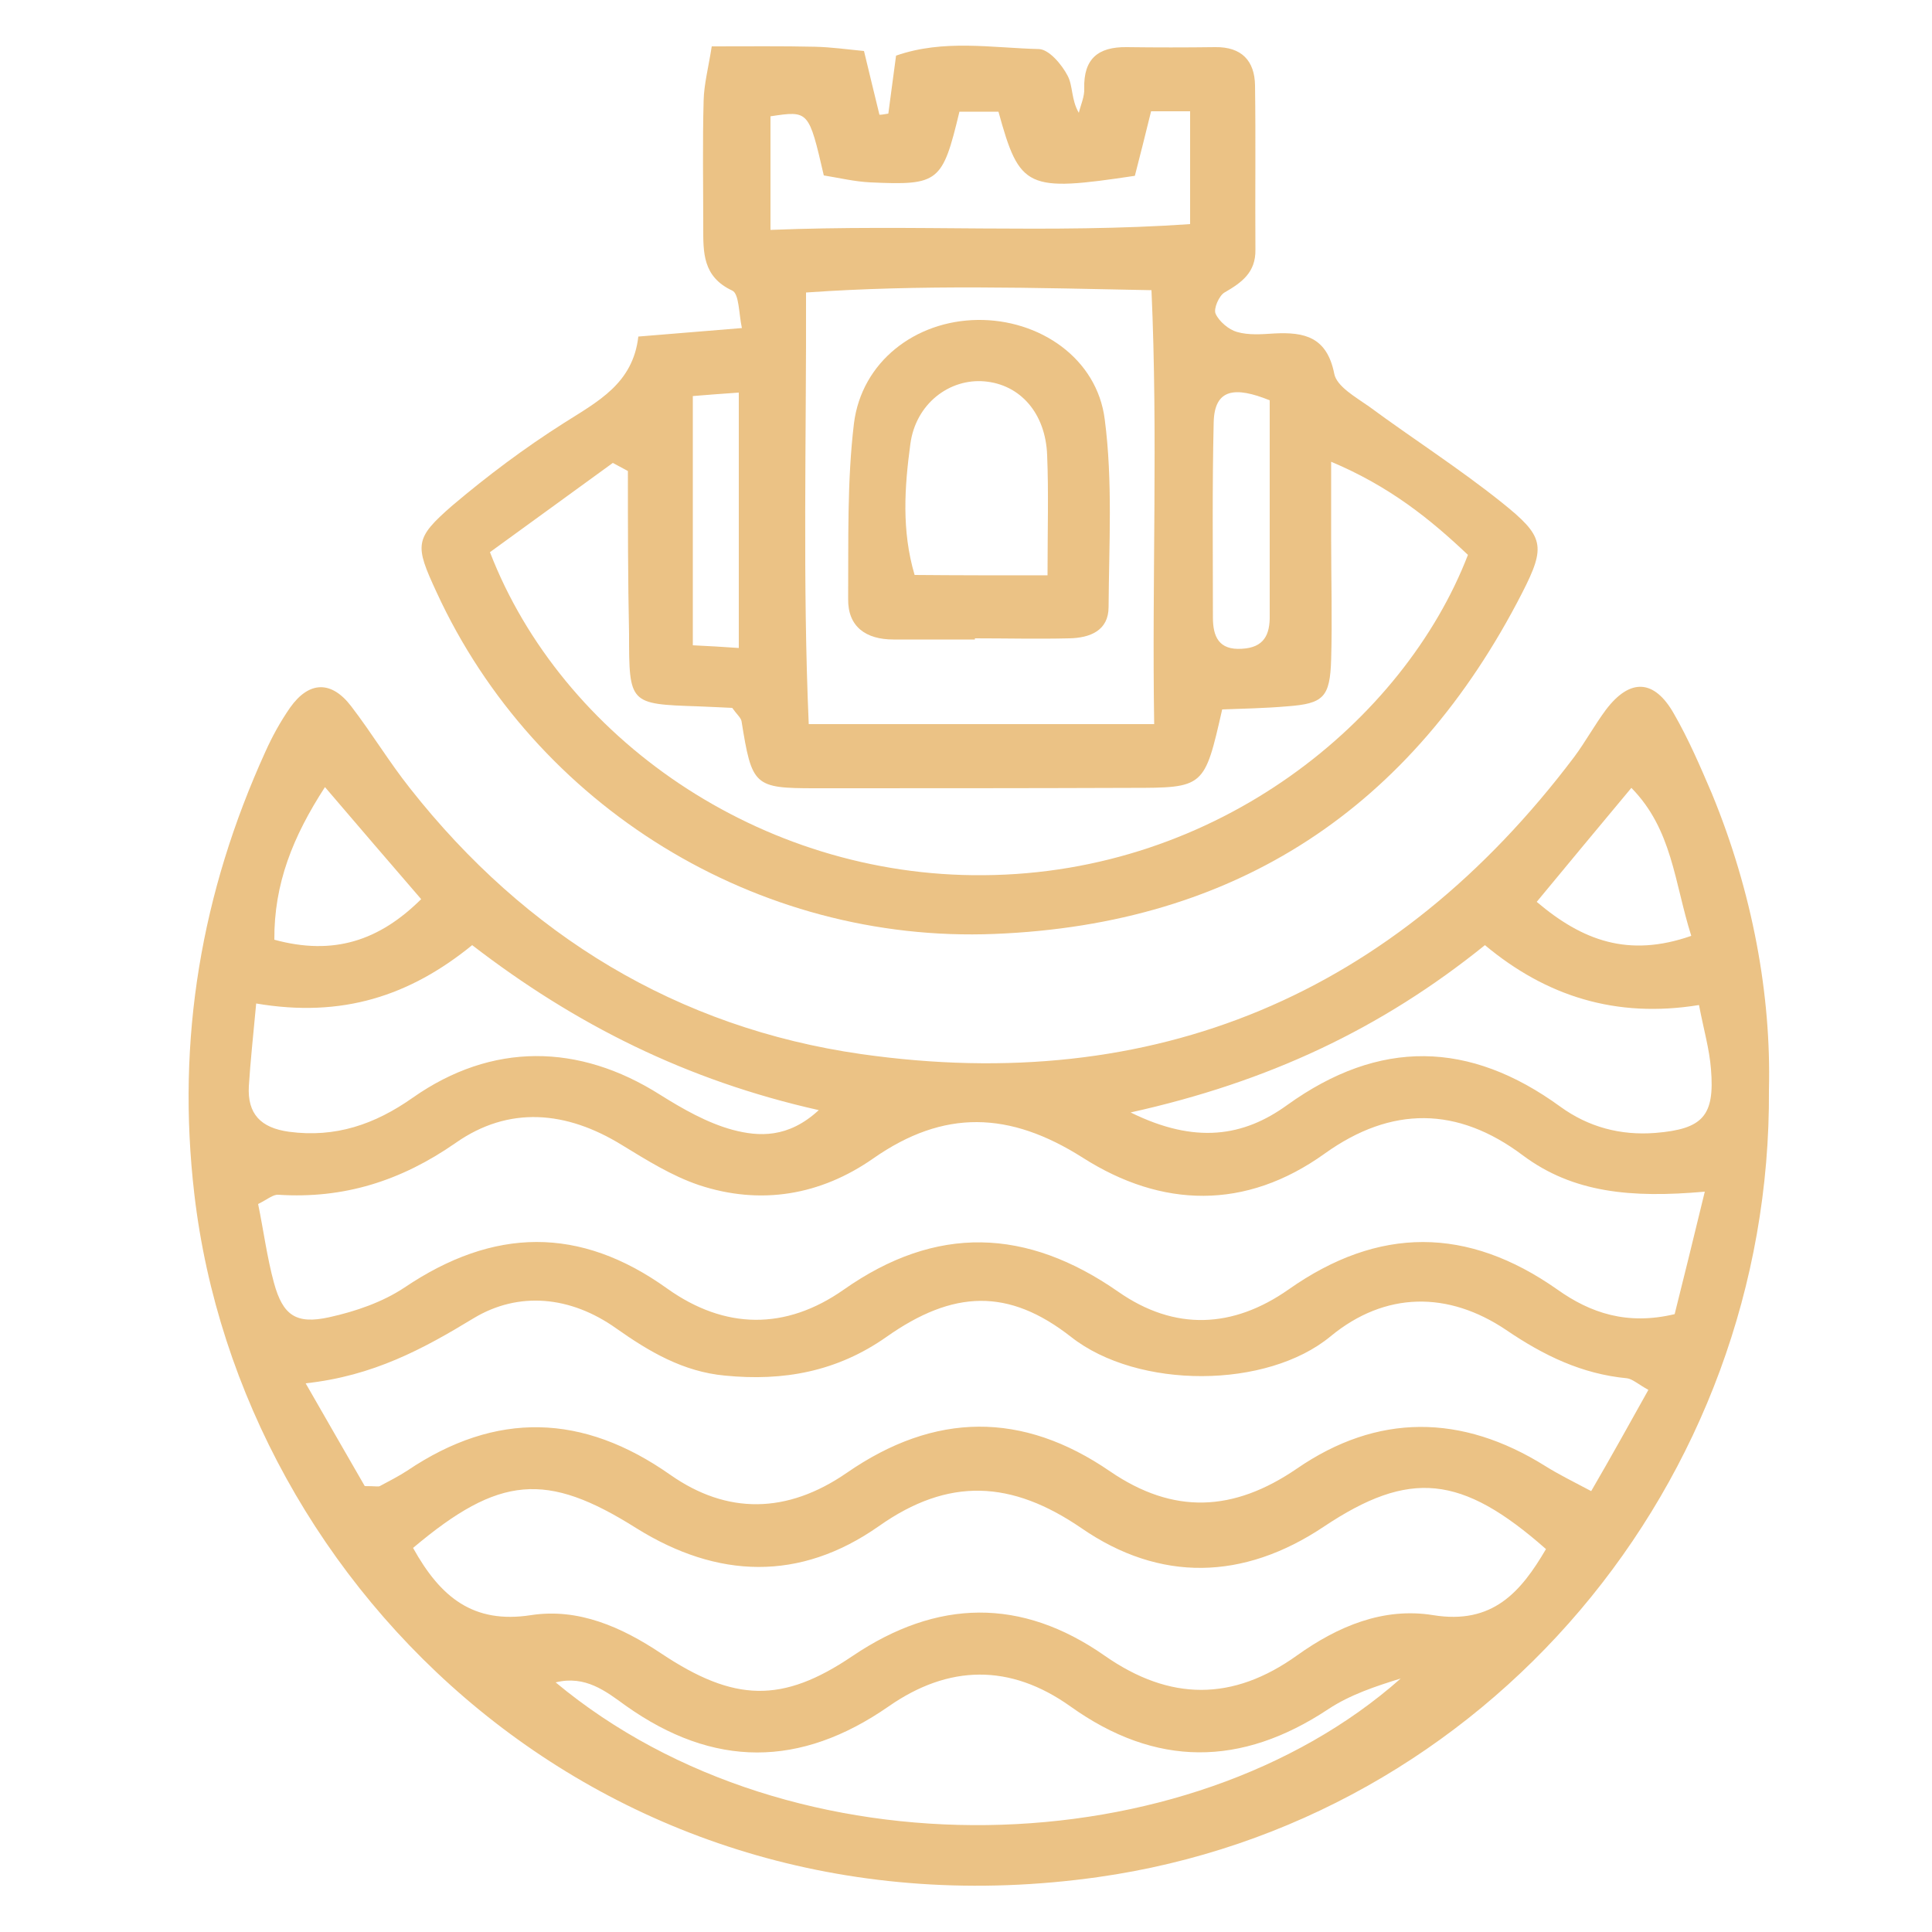 <?xml version="1.0" encoding="utf-8"?>
<!-- Generator: Adobe Illustrator 22.1.0, SVG Export Plug-In . SVG Version: 6.00 Build 0)  -->
<svg version="1.1" id="Слой_1" xmlns="http://www.w3.org/2000/svg" xmlns:xlink="http://www.w3.org/1999/xlink" x="0px" y="0px"
	 viewBox="0 0 500 500" style="enable-background:new 0 0 500 500; opacity:.6;" xml:space="preserve" >
<g>
	<path fill="#DD9933" d="M457.8,282c0.7,101.7-73.1,189.6-173.7,203.8C157.4,503.6,62.3,411.8,50.3,309.1c-4.7-40.2,1.8-78.1,18.4-114.6
		c1.8-4,3.9-7.8,6.4-11.4c4.9-6.9,10.7-7,15.8-0.3c5.3,6.9,9.8,14.4,15.2,21.2c30,38.1,69.3,62,116.8,68.8
		c75.9,10.8,138-15.3,184.5-76.9c2.9-3.9,5.3-8.3,8.2-12.2c6.2-8.2,12.5-8,17.6,1c3.8,6.6,6.8,13.6,9.8,20.6
		C453.6,231,458.4,257.6,457.8,282z M441.2,308.4c-19.1,1.7-34.1,0.3-47.1-9.4c-16.9-12.7-34-12.8-51.2-0.5
		c-20.6,14.8-42.3,14.1-62.7,1.1c-18.9-12-35.9-12.6-54.2,0.2c-13.6,9.5-29.1,12.2-45.1,6.9c-7.1-2.4-13.6-6.5-20-10.4
		c-14.3-8.8-29.2-10.2-43-0.5c-14.1,9.8-28.9,14.5-45.9,13.4c-1.3-0.1-2.8,1.2-5.2,2.4c1.4,6.8,2.3,13.8,4.1,20.4
		c2.3,8.4,5.7,10.8,14.3,8.9c6.8-1.5,13.8-3.9,19.5-7.7c23-15.5,45.3-16,68,0.3c14.9,10.6,30.6,10.8,45.6,0.3
		c24-16.9,47.4-16,71.1,0.5c14.6,10.2,29.7,9.5,44.1-0.6c23.3-16.4,46.3-16.3,69.5,0c8.7,6.2,18.2,9.3,30.4,6.4
		C435.8,330.5,438.2,320.8,441.2,308.4z M426.6,359.7c-2.7-1.5-4.1-2.8-5.5-3c-11.7-1.1-21.6-5.9-31.3-12.5
		c-15-10.1-31.3-10-45.4,1.6c-16.5,13.7-49.9,13.8-67.2,0.2c-16.2-12.7-30.5-12.2-47.8,0c-12.8,9-26.7,11.5-41.8,10
		c-10.8-1-19.6-6.2-28.1-12.2c-11.8-8.4-25.3-9.7-37-2.6c-13,7.9-25.9,14.9-43.4,16.8c6,10.5,11,19.1,15.3,26.6c2.8,0,3.5,0.2,3.9,0
		c2.4-1.3,4.8-2.5,7.1-4c23-15.5,45.5-14.8,68.1,1.1c14.7,10.3,30.2,10.1,45.6-0.5c22.8-15.8,45.5-16,68.2-0.4
		c16.4,11.2,31.9,10.5,48.3-0.7c20.9-14.4,42.7-14.2,64.3-0.7c3.5,2.2,7.2,4,11.9,6.5C417.2,376.6,421.8,368.3,426.6,359.7z
		 M106.9,400.6c7.1,12.8,15.6,19.7,30.5,17.4c12.3-1.9,23.5,3.1,33.7,9.9c18.9,12.6,31.3,13,49.5,0.7c21.9-14.8,43.7-15.2,65.3-0.1
		c16.9,11.8,33.2,11.8,49.8-0.1c10.5-7.5,22.3-12.5,35.2-10.4c15.4,2.5,22.7-6,29.2-17.1c-21.9-19.3-35.3-20.6-57.5-5.8
		c-20.8,13.9-42.4,14.4-62.7,0.4c-18.1-12.4-34.4-13.3-52.5-0.5c-20.4,14.3-41.7,13.6-62.7,0.5C141.4,380.8,129.2,381.8,106.9,400.6
		z M143.8,435.4c61.4,51.1,163.7,47.7,218.7-1c-6.5,2-13.1,4.2-18.7,7.9c-22.6,15-44.7,15.1-66.8-0.7c-15.6-11.1-31.5-10.8-47,0
		c-22.9,15.9-45.3,16-68.1-0.2C156.8,437.7,151.5,433.5,143.8,435.4z M66.3,259.7c-0.8,8.6-1.5,15-1.9,21.4
		c-0.4,7.2,3.1,10.8,10.4,11.8c12,1.6,22.2-1.9,32-8.8c20.5-14.4,43-14.1,64-0.8c5.9,3.7,12.2,7.3,18.8,9.1
		c6.8,1.8,14.4,2.2,22.3-5.1c-34.3-7.7-63.1-22.2-89.7-42.7C106.1,257.7,88.6,263.5,66.3,259.7z M292.6,287.9
		c16.8,8.3,29.3,6.2,40.5-1.9c23.9-17.2,47.2-16.7,70.7,0.4c7.3,5.3,15.6,7.5,24.6,6.8c12.3-1,15.4-4.4,14.4-16.5
		c-0.4-5.2-1.9-10.3-3.1-16.6c-21.5,3.5-39.6-2.3-55.4-15.5C357.4,266.3,328.2,280,292.6,287.9z M437.7,242.2
		c-4.4-13.9-4.9-27.5-15.5-38.3c-8.6,10.3-16.4,19.7-24.5,29.5C409.5,243.4,421.4,247.9,437.7,242.2z M84.1,203.7
		c-8.3,12.8-13.2,25-13.1,39.5c15.4,4.2,27.2,0.2,38-10.5C100.8,223.2,92.9,214,84.1,203.7z"/>
	<path fill="#DD9933" d="M229.9,29.4c0.6-4.8,1.3-9.5,2-15c12.3-4.3,24.8-2,37-1.7c2.6,0.1,5.9,4,7.4,6.9c1.4,2.6,0.9,6.2,2.9,9.6
		c0.5-2.1,1.5-4.2,1.4-6.3c-0.2-7.7,3.6-10.8,11-10.7c7.6,0.1,15.2,0.1,22.9,0c6.8-0.1,10.2,3.5,10.3,9.9c0.2,14.2,0,28.3,0.1,42.5
		c0.1,5.9-3.5,8.5-8,11.1c-1.4,0.8-2.9,4.2-2.3,5.5c0.9,2,3.4,4.1,5.5,4.7c3.1,0.9,6.5,0.6,9.7,0.4c7.8-0.4,13.6,0.9,15.5,10.4
		c0.6,3.3,5.6,6.1,9,8.5c11.4,8.4,23.3,16,34.3,24.8c11,8.8,11.6,11.2,5.3,23.5c-28.5,55.6-73.9,85.7-136.5,88.2
		c-61.5,2.5-118.9-33-144.4-88.4c-5.7-12.3-5.8-13.9,4.1-22.5c9.1-7.7,18.7-14.9,28.8-21.3c8.8-5.6,17.9-10.2,19.3-22.4
		c8.8-0.7,16.8-1.4,26.8-2.2c-0.8-3.7-0.7-8.9-2.5-9.7c-7.7-3.6-7.5-9.9-7.5-16.5c0-10.9-0.2-21.8,0.1-32.7c0.1-4.2,1.2-8.3,2.1-14
		c9.6,0,18.2-0.1,26.8,0.1c4.2,0.1,8.4,0.7,12.6,1.1c1.5,6.1,2.7,11.3,4,16.5C228.4,29.7,229.1,29.5,229.9,29.4z M162.5,121.9
		c-1.3-0.7-2.6-1.4-3.9-2.1c-10.7,7.8-21.5,15.6-31.8,23.1c18.5,47.9,69.8,84.1,127.7,83.6c60.7-0.4,108.9-40.1,125.4-82.9
		c-9.7-9.2-20.2-17.7-35.4-24.1c0,8.4,0,14.3,0,20.2c0,10.3,0.3,20.7,0,31c-0.3,9.8-2,11.4-11.4,12.1c-5.8,0.5-11.6,0.6-16.8,0.8
		c-4.6,20.2-4.6,20.3-23.6,20.3c-27.2,0.1-54.4,0.1-81.7,0.1c-15.9,0-16.4-0.6-19.1-17.4c-0.2-0.9-1.2-1.7-2.4-3.4
		c-2.6-0.1-5.8-0.3-8.9-0.4c-17.7-0.6-17.8-0.6-17.8-18.8C162.5,150,162.5,135.9,162.5,121.9z M298,75.1
		c-30.5-0.6-59.5-1.5-89.4,0.6c0.1,38.4-0.9,75,0.7,111.7c30.4,0,59,0,89.4,0C298.1,149.6,299.7,113,298,75.1z M258.4,28.9
		c-3.3,0-6.8,0-10.1,0c-4.4,18.3-5.3,19.1-23,18.3c-4.2-0.2-8.3-1.2-12.1-1.8c-3.9-16.8-3.9-16.8-13.8-15.3c0,9.4,0,18.8,0,29.4
		c36.9-1.5,72.5,1,108.6-1.5c0-10.6,0-19.6,0-29.2c-4,0-7.1,0-10.1,0c-1.5,6.1-2.9,11.7-4.2,16.7C265.7,49.7,263.9,48.9,258.4,28.9z
		 M328.6,103.6c-8.9-3.6-14.3-3.1-14.5,5.7c-0.4,16.8-0.2,33.7-0.2,50.5c0,4.9,1.5,8.5,7.5,8.1c5.7-0.3,7.3-3.6,7.2-8.7
		C328.6,140.8,328.6,122.4,328.6,103.6z M191.2,167.7c0-22.5,0-43.8,0-66.1c-4.6,0.3-8.1,0.6-11.9,0.9c0,21.9,0,42.7,0,64.5
		C183.5,167.2,187,167.4,191.2,167.7z"/>
	<path fill="#DD9933" d="M252.3,165.5c-7,0-14.1,0-21.1,0c-7.1,0-11.8-3.3-11.7-10.5c0.1-15.1-0.3-30.4,1.5-45.4c2-16,15.9-26.6,32-26.8
		c16-0.2,30.9,9.9,32.9,25.7c2.1,16,1.1,32.4,1,48.6c0,6.1-4.8,8-10.2,8.1c-8.1,0.2-16.3,0-24.4,0
		C252.3,165.4,252.3,165.5,252.3,165.5z M271.1,148.9c0-11.7,0.3-21.4-0.1-31.1c-0.4-10.9-7-18.3-16.2-19.1
		c-9-0.8-17.8,5.7-19.2,16.2c-1.5,11.1-2.3,22.4,1.1,33.9C247.9,148.9,258.5,148.9,271.1,148.9z"/>
</g>
</svg>
